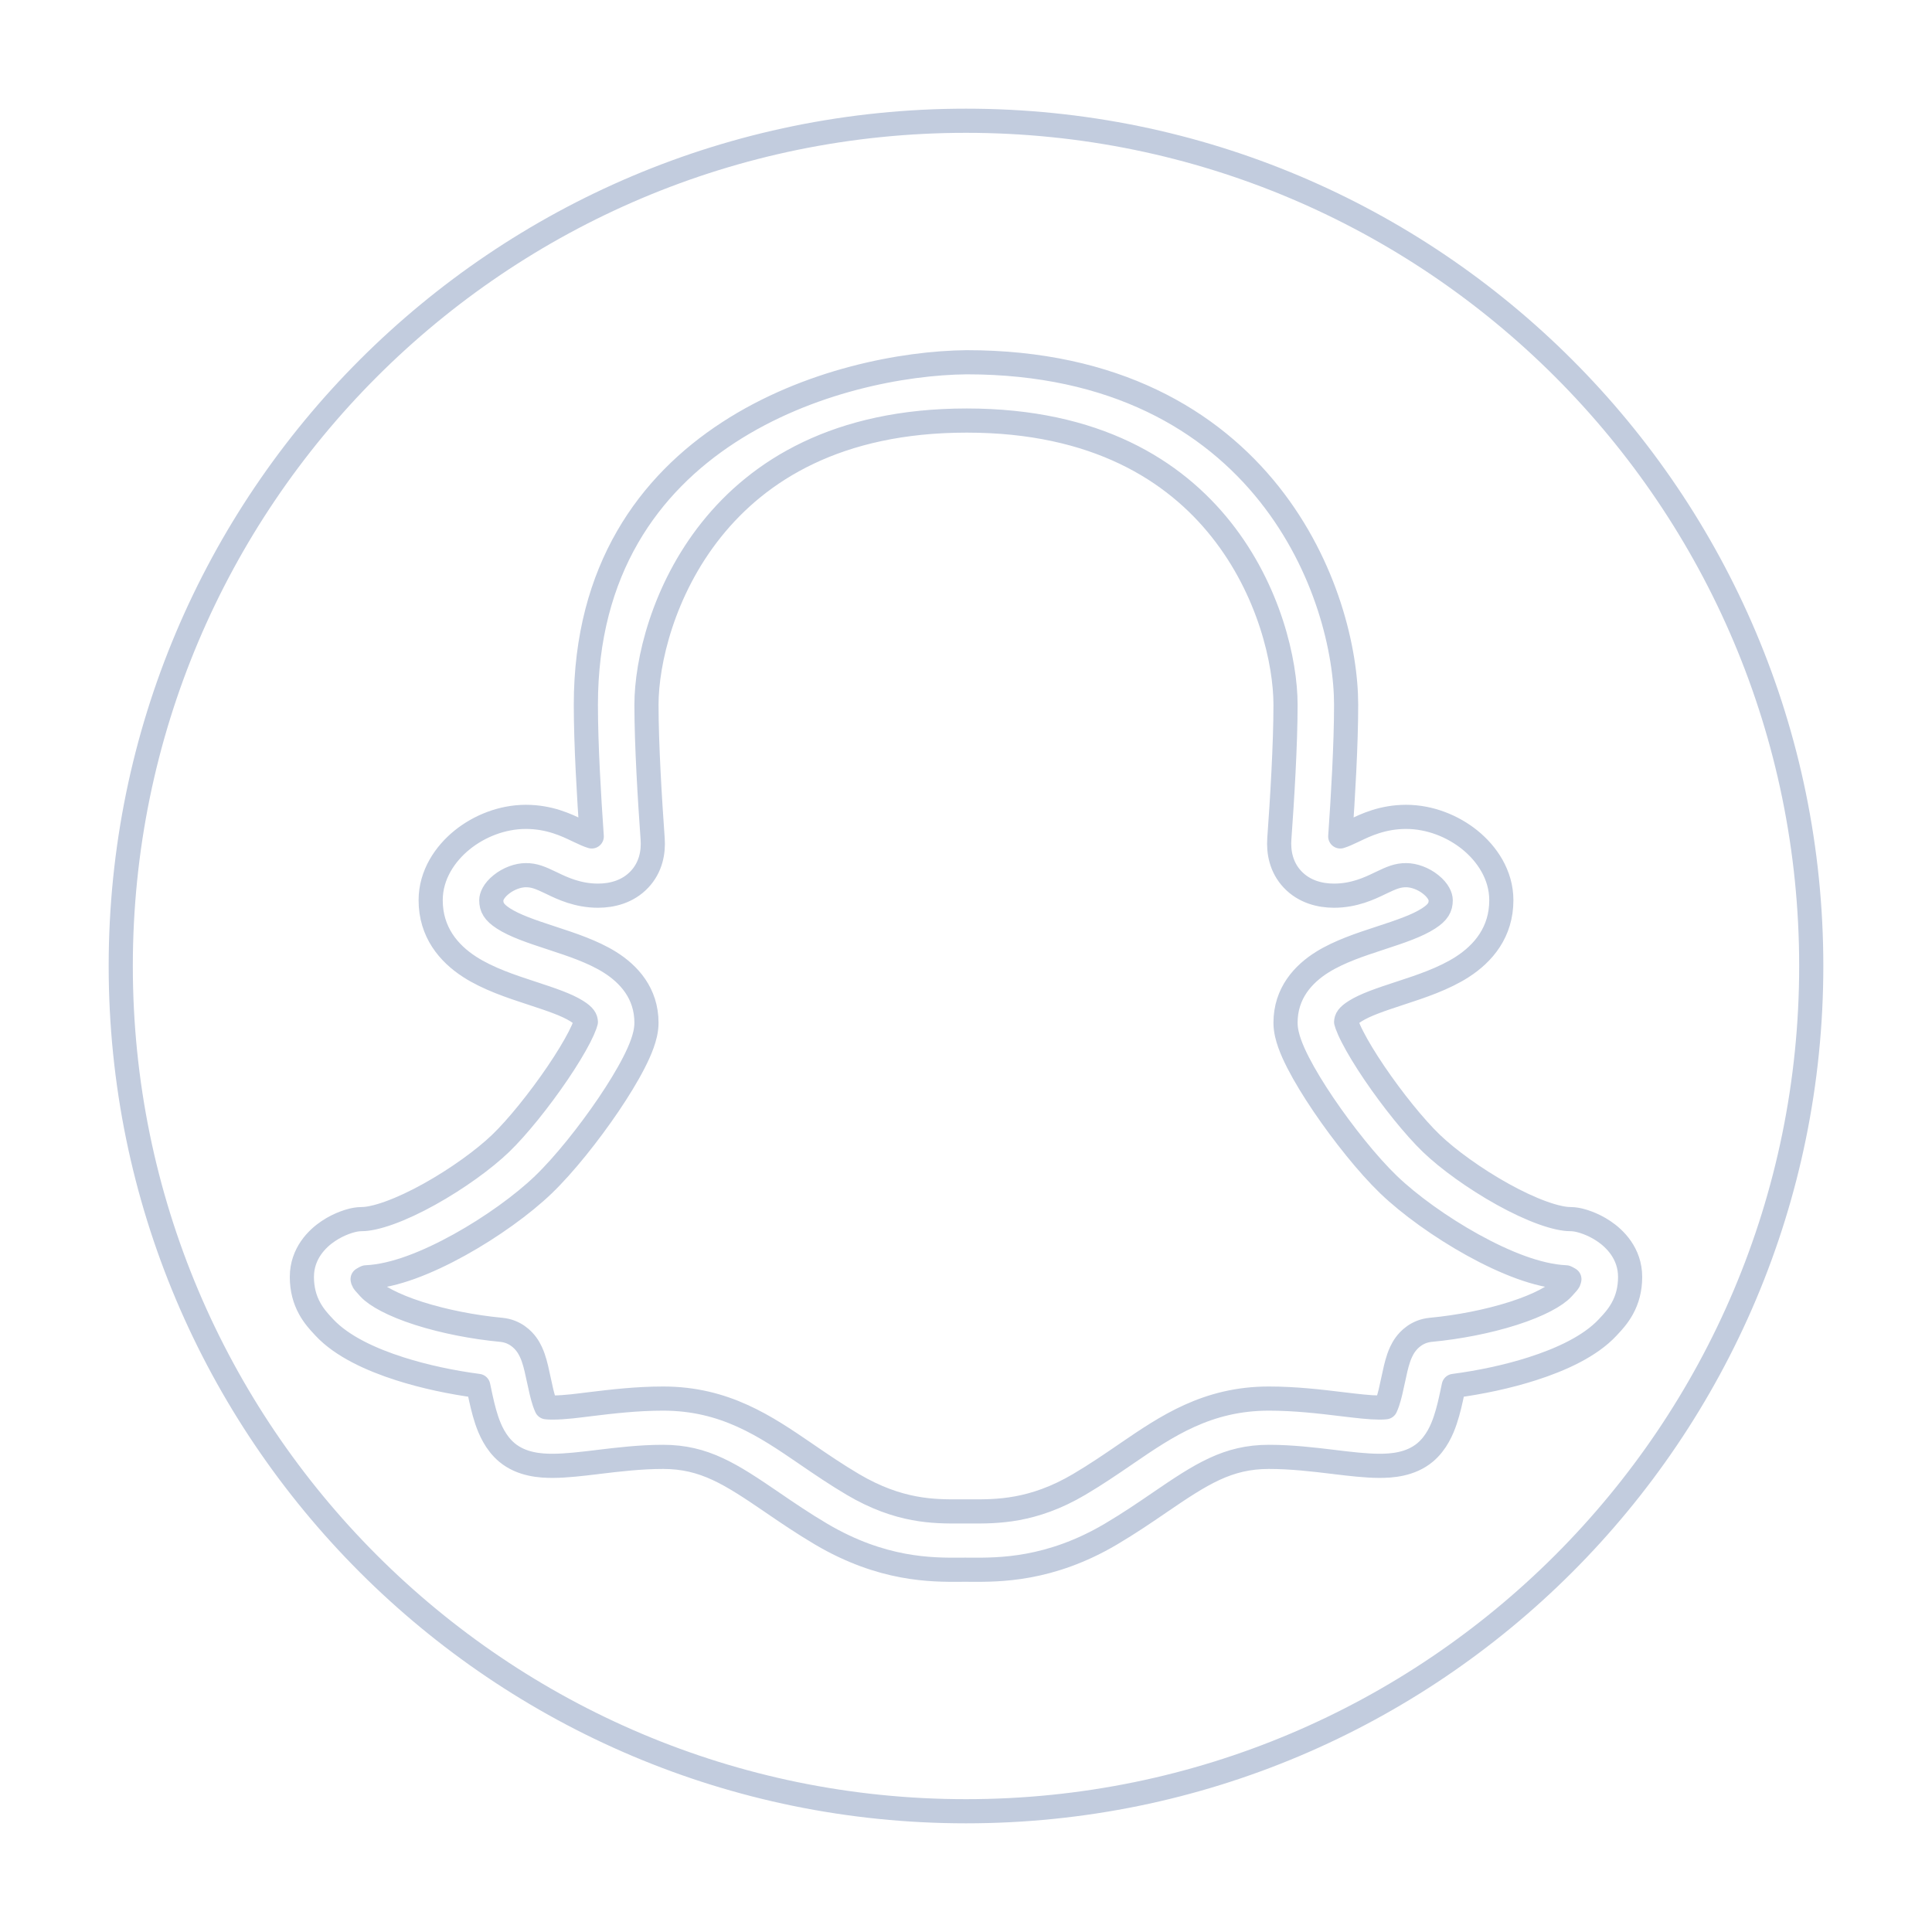 <svg width="80" height="80" viewBox="0 0 80 80" fill="none" xmlns="http://www.w3.org/2000/svg">
  <path d="M22.872 36.583C23.282 36.78 23.922 37.088 24.764 37.088C25.347 37.088 26 36.923 26.479 36.414C26.953 35.912 27.064 35.28 27.025 34.737C26.908 33.103 26.769 30.825 26.769 29.184C26.769 27.415 27.455 24.439 29.458 21.932C31.415 19.482 34.677 17.414 40.029 17.414C45.381 17.414 48.627 19.482 50.569 21.929C52.557 24.434 53.231 27.411 53.231 29.184C53.231 30.825 53.092 33.103 52.974 34.737C52.936 35.28 53.047 35.912 53.521 36.414C54.001 36.923 54.653 37.088 55.236 37.088C56.078 37.088 56.718 36.78 57.127 36.583M22.872 36.583C22.856 36.575 22.84 36.567 22.825 36.56M22.872 36.583L22.825 36.56M22.825 36.56C22.368 36.341 22.128 36.239 21.774 36.239C21.453 36.239 21.061 36.377 20.75 36.629C20.434 36.884 20.343 37.133 20.343 37.276C20.343 37.567 20.451 37.775 20.845 38.03C21.311 38.331 21.974 38.558 22.845 38.843M22.845 38.843C22.869 38.852 22.895 38.86 22.92 38.868M22.845 38.843L22.92 38.868M22.92 38.868C23.643 39.105 24.538 39.398 25.244 39.838C26.037 40.333 26.769 41.127 26.769 42.35C26.769 42.671 26.681 42.98 26.597 43.214C26.507 43.467 26.385 43.735 26.248 44.002C25.974 44.538 25.603 45.143 25.196 45.745C24.387 46.938 23.359 48.229 22.505 49.051C21.641 49.882 20.343 50.816 19.029 51.544C18.367 51.911 17.677 52.24 17.011 52.481C16.415 52.696 15.772 52.864 15.156 52.891C15.14 52.897 15.123 52.905 15.105 52.914C15.077 52.928 15.05 52.944 15.027 52.959M15.027 52.959C15.023 52.962 15.015 52.967 15.015 52.967M15.027 52.959L15.015 52.967M15.015 52.967C15.018 52.984 15.02 52.996 15.023 53.005C15.028 53.024 15.033 53.038 15.041 53.052C15.066 53.096 15.104 53.145 15.258 53.31L15.298 53.353C15.576 53.652 16.26 54.04 17.345 54.387C18.379 54.717 19.601 54.956 20.755 55.065C21.333 55.12 21.666 55.481 21.806 55.675C21.951 55.875 22.034 56.087 22.083 56.227C22.177 56.498 22.247 56.833 22.303 57.097L22.312 57.137C22.388 57.496 22.455 57.804 22.542 58.061C22.573 58.151 22.601 58.221 22.625 58.271C22.68 58.278 22.765 58.284 22.887 58.283C23.418 58.281 23.95 58.202 24.476 58.139C25.317 58.037 26.358 57.912 27.461 57.912C30.018 57.912 31.705 59.065 33.335 60.178L33.426 60.241C34.029 60.653 34.634 61.065 35.314 61.467C37.229 62.599 38.687 62.59 39.752 62.584C39.827 62.584 39.9 62.584 39.971 62.584C40.041 62.584 40.114 62.584 40.188 62.584C41.265 62.59 42.771 62.598 44.686 61.467C45.366 61.065 45.971 60.653 46.574 60.241L46.665 60.178C48.295 59.065 49.982 57.912 52.539 57.912C53.642 57.912 54.683 58.037 55.525 58.139L55.55 58.142C56.23 58.224 56.728 58.282 57.113 58.283C57.235 58.284 57.319 58.278 57.375 58.271C57.399 58.221 57.427 58.151 57.458 58.061C57.545 57.804 57.612 57.496 57.688 57.137L57.697 57.097C57.752 56.833 57.823 56.498 57.917 56.227C57.966 56.087 58.048 55.875 58.194 55.675C58.334 55.481 58.667 55.12 59.245 55.065C60.399 54.956 61.621 54.717 62.655 54.387C63.74 54.04 64.424 53.652 64.702 53.353L64.742 53.31C64.896 53.145 64.934 53.096 64.959 53.052C64.967 53.038 64.972 53.024 64.977 53.005C64.98 52.996 64.982 52.984 64.985 52.967M64.985 52.967C64.985 52.967 64.977 52.962 64.973 52.959M64.985 52.967L64.973 52.959M64.973 52.959C64.95 52.944 64.923 52.928 64.894 52.914C64.877 52.905 64.86 52.897 64.844 52.891C64.228 52.864 63.586 52.696 62.989 52.481C62.323 52.24 61.633 51.911 60.971 51.544C59.657 50.816 58.359 49.882 57.495 49.051C56.641 48.229 55.613 46.938 54.804 45.745C54.397 45.143 54.026 44.538 53.752 44.002C53.615 43.735 53.493 43.467 53.403 43.214C53.319 42.98 53.231 42.671 53.231 42.35C53.231 41.127 53.963 40.333 54.756 39.838C55.462 39.398 56.357 39.105 57.08 38.868M57.08 38.868C57.105 38.86 57.13 38.852 57.156 38.843M57.08 38.868L57.156 38.843M57.156 38.843C58.026 38.558 58.689 38.331 59.155 38.03C59.55 37.775 59.657 37.567 59.657 37.276C59.657 37.133 59.566 36.884 59.25 36.629C58.939 36.377 58.547 36.239 58.225 36.239C57.872 36.239 57.632 36.341 57.175 36.56M57.175 36.56C57.16 36.567 57.144 36.575 57.127 36.583M57.175 36.56L57.127 36.583M56.056 34.399C55.795 34.524 55.631 34.596 55.497 34.635C55.611 33.019 55.74 30.823 55.74 29.184C55.74 26.959 54.932 23.448 52.564 20.464C50.15 17.422 46.168 15 40.029 15C34.773 15.052 24.259 17.961 24.259 29.184C24.259 30.823 24.389 33.019 24.503 34.635C24.369 34.596 24.205 34.524 23.944 34.399M56.056 34.399C56.068 34.393 56.08 34.388 56.092 34.382M56.056 34.399L56.092 34.382M56.092 34.382C56.552 34.161 57.252 33.825 58.225 33.825C59.209 33.825 60.16 34.21 60.866 34.781C61.567 35.349 62.167 36.221 62.167 37.276C62.167 38.596 61.424 39.472 60.556 40.034C59.784 40.533 58.812 40.851 58.042 41.104M58.042 41.104C58.016 41.112 57.991 41.12 57.965 41.129M58.042 41.104L57.965 41.129M57.965 41.129C57.141 41.399 56.537 41.605 56.121 41.865C55.797 42.067 55.747 42.194 55.741 42.316C55.745 42.333 55.755 42.37 55.777 42.431C55.822 42.556 55.895 42.725 56.004 42.936C56.219 43.357 56.533 43.874 56.907 44.427C57.661 45.54 58.582 46.682 59.27 47.344C59.948 47.996 61.061 48.807 62.225 49.453C62.802 49.773 63.366 50.038 63.871 50.22C64.392 50.408 64.774 50.48 65.01 50.48C65.197 50.48 65.358 50.518 65.429 50.536C65.528 50.561 65.631 50.593 65.732 50.632C65.934 50.707 66.174 50.821 66.411 50.981C66.866 51.286 67.5 51.903 67.5 52.875C67.5 53.383 67.381 53.813 67.175 54.185C66.995 54.512 66.763 54.76 66.629 54.902M66.629 54.902C66.623 54.909 66.616 54.916 66.61 54.923M66.629 54.902L66.61 54.923M66.61 54.923L66.573 54.963C65.839 55.752 64.625 56.301 63.446 56.678C62.433 57.002 61.3 57.243 60.197 57.388C60.181 57.459 60.165 57.536 60.147 57.62L60.142 57.647C60.072 57.974 59.98 58.408 59.844 58.809C59.717 59.186 59.485 59.744 59.011 60.142C58.407 60.648 57.617 60.7 57.102 60.697C56.549 60.695 55.903 60.617 55.29 60.544L55.238 60.537C54.376 60.433 53.474 60.326 52.539 60.326C50.834 60.326 49.741 61.038 48.026 62.209L48.015 62.217C47.421 62.623 46.756 63.077 46 63.524C43.468 65.02 41.358 65.006 40.19 64.999C40.113 64.998 40.04 64.998 39.971 64.998C39.902 64.998 39.829 64.998 39.752 64.999C38.586 65.006 36.531 65.019 34 63.524C33.244 63.077 32.579 62.623 31.985 62.217L31.974 62.209C30.259 61.038 29.166 60.326 27.461 60.326C26.526 60.326 25.624 60.433 24.762 60.537L24.71 60.544C24.097 60.617 23.451 60.695 22.898 60.697C22.383 60.7 21.593 60.648 20.989 60.142C20.515 59.744 20.283 59.186 20.155 58.809C20.02 58.408 19.928 57.974 19.858 57.647L19.853 57.62C19.835 57.535 19.819 57.459 19.803 57.388C18.7 57.243 17.567 57.002 16.554 56.678C15.375 56.301 14.161 55.752 13.427 54.963L13.39 54.923M13.39 54.923C13.384 54.916 13.377 54.909 13.371 54.902M13.39 54.923L13.371 54.902M13.371 54.902C13.237 54.759 13.005 54.512 12.825 54.185C12.619 53.813 12.5 53.383 12.5 52.875C12.5 51.903 13.134 51.286 13.589 50.981C13.826 50.821 14.066 50.707 14.268 50.632C14.369 50.593 14.472 50.561 14.571 50.536C14.642 50.518 14.803 50.48 14.99 50.48C15.226 50.48 15.608 50.408 16.129 50.22C16.634 50.038 17.198 49.773 17.775 49.453C18.939 48.807 20.052 47.996 20.73 47.344C21.418 46.682 22.338 45.54 23.093 44.427C23.467 43.874 23.781 43.357 23.997 42.936C24.105 42.725 24.178 42.556 24.223 42.431C24.245 42.37 24.255 42.333 24.259 42.316C24.253 42.194 24.203 42.067 23.879 41.865C23.463 41.605 22.859 41.399 22.035 41.129M22.035 41.129C22.009 41.12 21.984 41.112 21.958 41.104M22.035 41.129L21.958 41.104M21.958 41.104C21.189 40.851 20.216 40.533 19.444 40.034C18.576 39.472 17.833 38.596 17.833 37.276C17.833 36.221 18.433 35.349 19.134 34.781C19.84 34.21 20.791 33.825 21.774 33.825C22.748 33.825 23.448 34.161 23.908 34.382M23.908 34.382C23.92 34.388 23.933 34.393 23.944 34.399M23.908 34.382L23.944 34.399M75 40C75 59.33 59.33 75 40 75C20.67 75 5 59.33 5 40C5 20.67 20.67 5 40 5C59.33 5 75 20.67 75 40Z" stroke="#C2CCDE" stroke-linecap="round" stroke-linejoin="round" />
</svg>